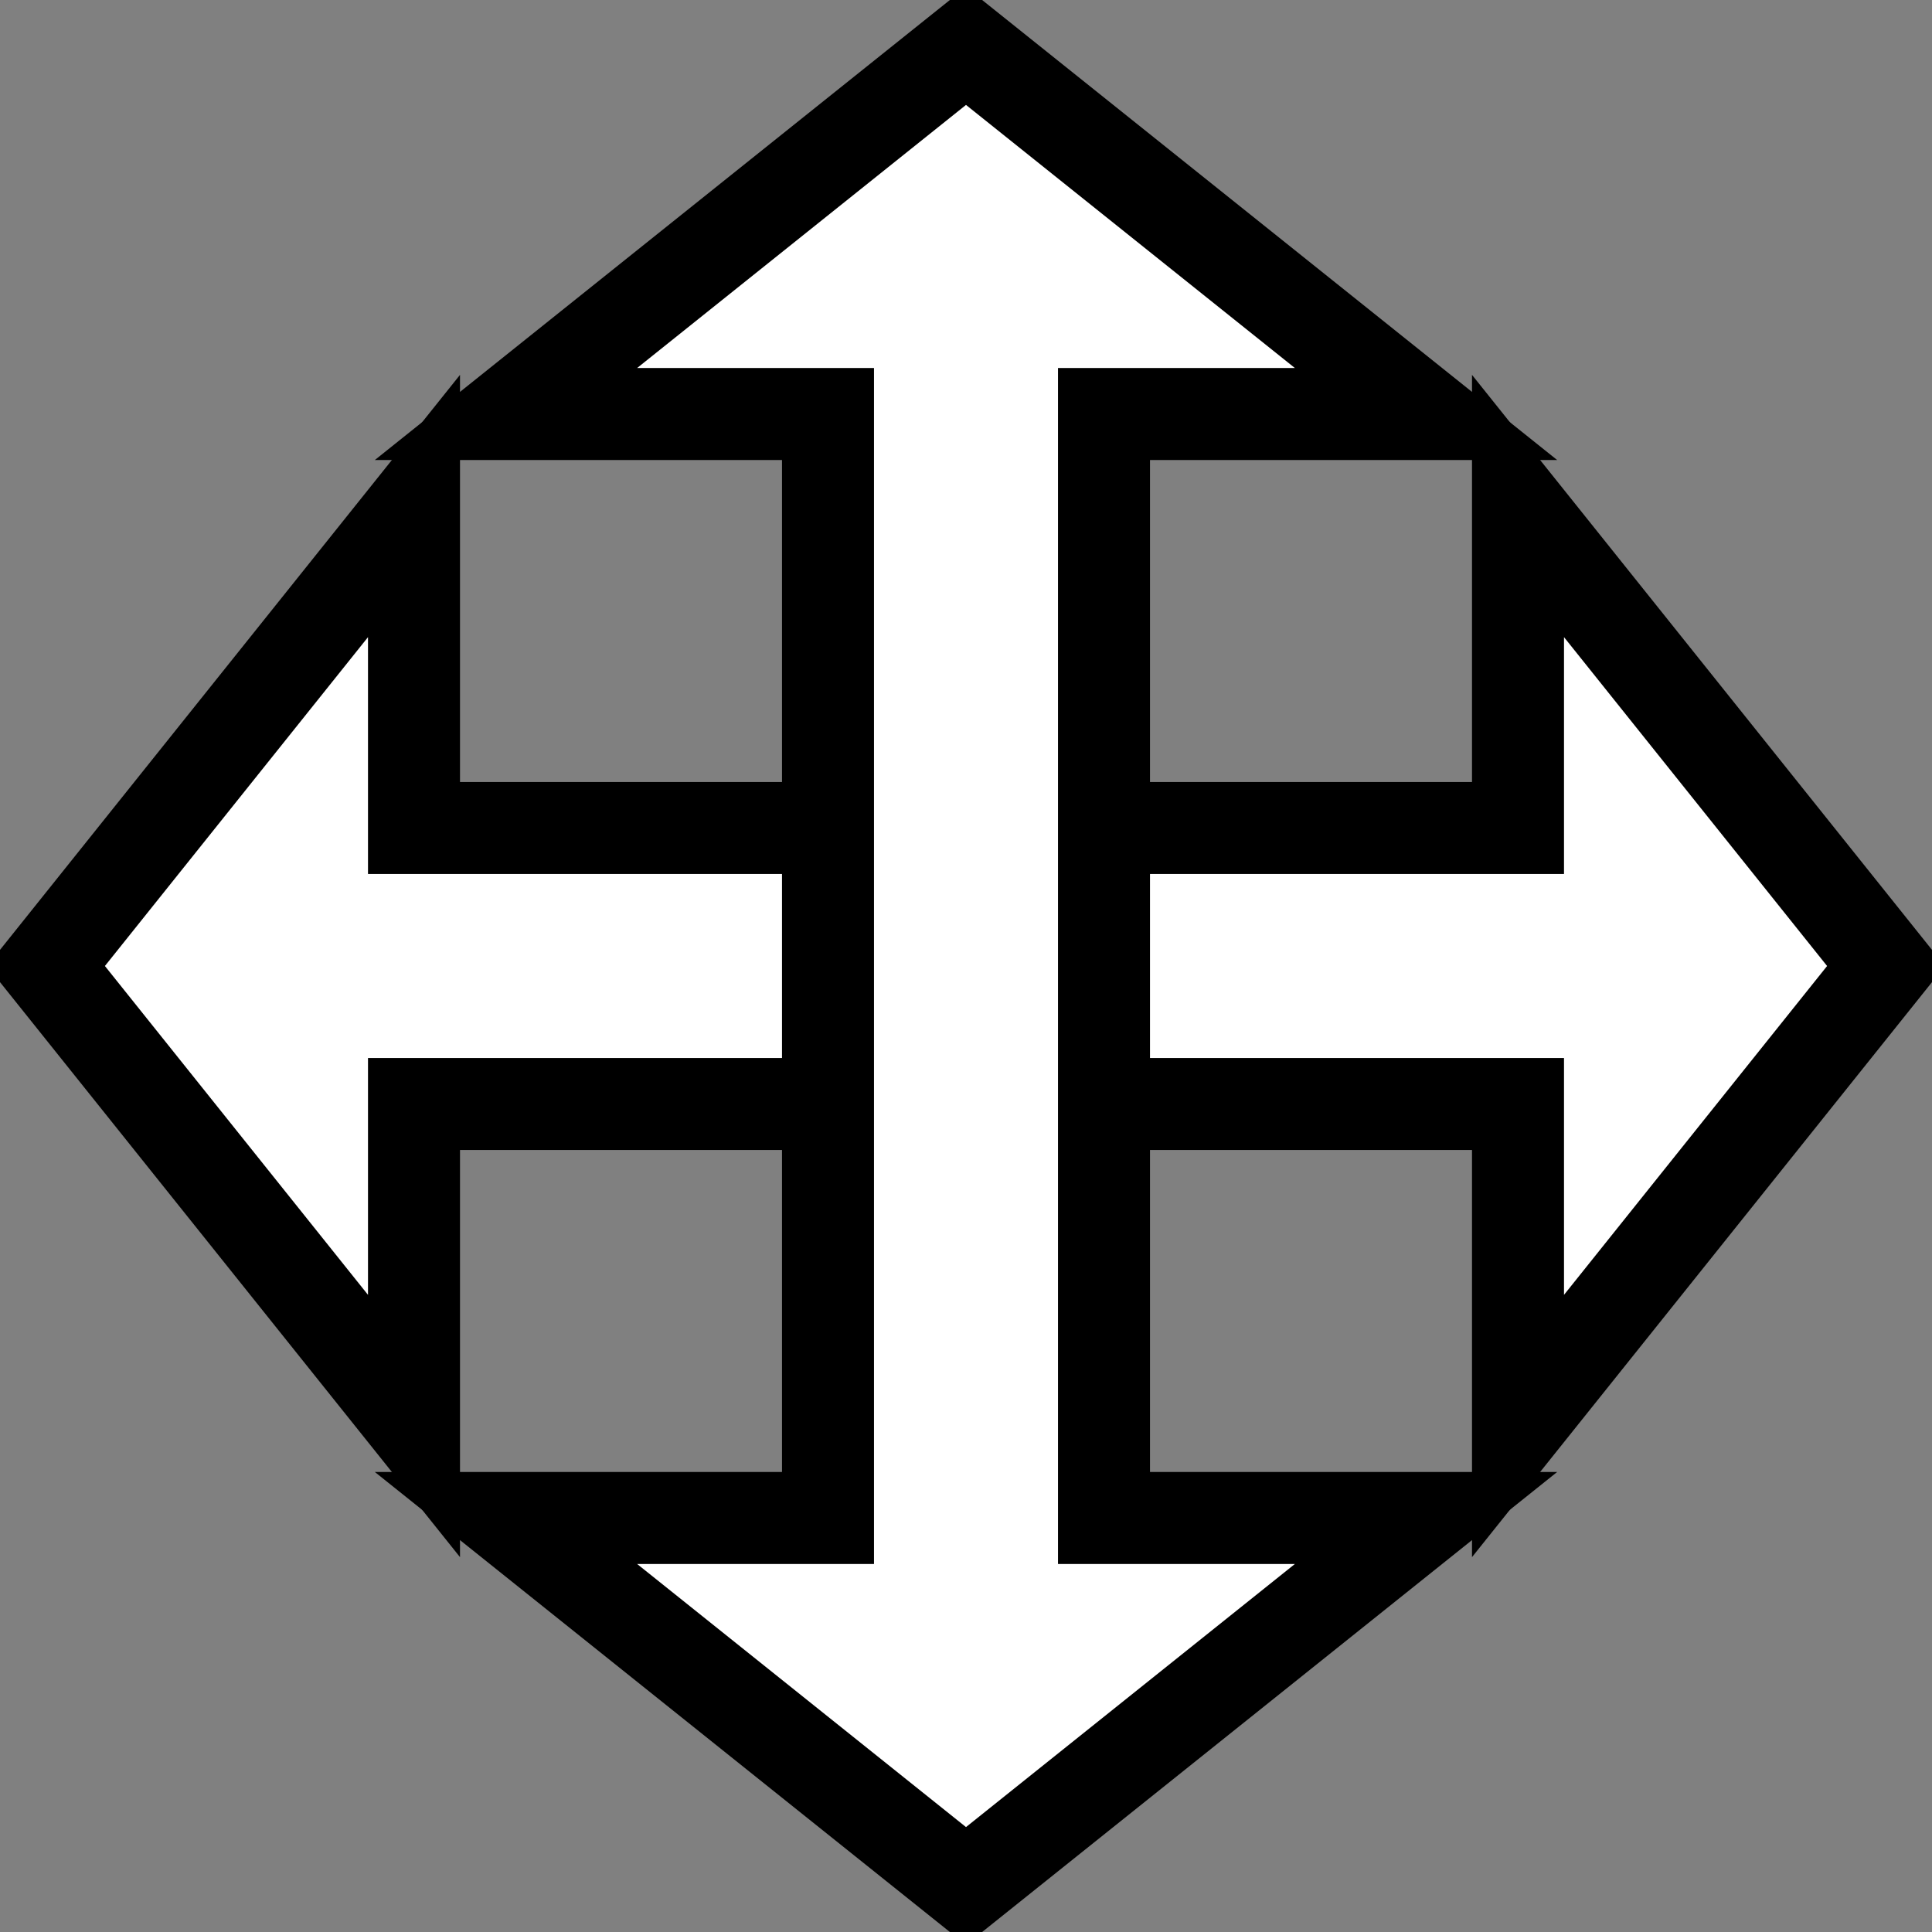 <?xml version="1.0" encoding="UTF-8"?>
<!DOCTYPE svg PUBLIC "-//W3C//DTD SVG 1.1//EN" "http://www.w3.org/Graphics/SVG/1.1/DTD/svg11.dtd">
<svg xmlns="http://www.w3.org/2000/svg" xmlns:xlink="http://www.w3.org/1999/xlink" version="1.1" width="21px" height="21px" viewBox="-0.5 -0.5 21 21" content="&lt;mxfile host=&quot;app.diagrams.net&quot; modified=&quot;2021-06-21T14:45:09.061Z&quot; agent=&quot;5.0 (Windows NT 10.0; Win64; x64) AppleWebKit/537.36 (KHTML, like Gecko) Chrome/90.0.443.212 YaBrowser/21.5.3.742 Yowser/2.5 Safari/537.36&quot; etag=&quot;wri4UIKVEd_GBYQKOZJ9&quot; version=&quot;14.8.0&quot;&gt;&lt;diagram id=&quot;V3X7-6pCW6j6Nk4l7NPl&quot; name=&quot;Page-1&quot;&gt;1ZTBTsMwDIafpsdJbTNgO8LYhpDgMqRJXFDWmCYiravMox1PT0rcddU0iR04cKnsz47j/LYaiVnRLJ2s9BMqsFEaqyYS91GapmPhvy3YB5AIBrkzilEPVuYLArxiuDMKtoM8QrRkqiHMsCwhowGTzmE9THtHO7y0kjmcgFUm7SldG0U60El60/MHMLnubk6upyFSyC45DmCrpcL6CIl5JGYOkYJVNDOwrXSdLOHc4kz00JiDkn5zoJjozVo9P9a0VYvlx8sE3l5HXOVT2h0/mJulfaeA77tqTYW7jYXbVtNI3NXaEKwqmbWh2k/eM02F9V7iTS4LjqA5229yUMEvD2AB5PY+hQ+MYxaOF0d0K1H3c+i01ccjYCZ58vmhci+ON1ifC7RK/0grhyTJYOnd0TT+d+J5t1/in9jRj0DMvwE=&lt;/diagram&gt;&lt;/mxfile&gt;"><rect x="-0.5" y="-0.5" width="21" height="21" fill="#808080" stroke="none"/><defs/><g><path d="M 0 10 L 4 5 L 4 8.5 L 16 8.5 L 16 5 L 20 10 L 16 15 L 16 11.5 L 4 11.5 L 4 15 Z" fill="#ffffff" stroke="#000000" stroke-miterlimit="10" pointer-events="all"/><path d="M 0 10 L 4 5 L 4 8.5 L 16 8.5 L 16 5 L 20 10 L 16 15 L 16 11.5 L 4 11.5 L 4 15 Z" fill="#ffffff" stroke="#000000" stroke-miterlimit="10" transform="rotate(-90,10,10)" pointer-events="all"/></g></svg>